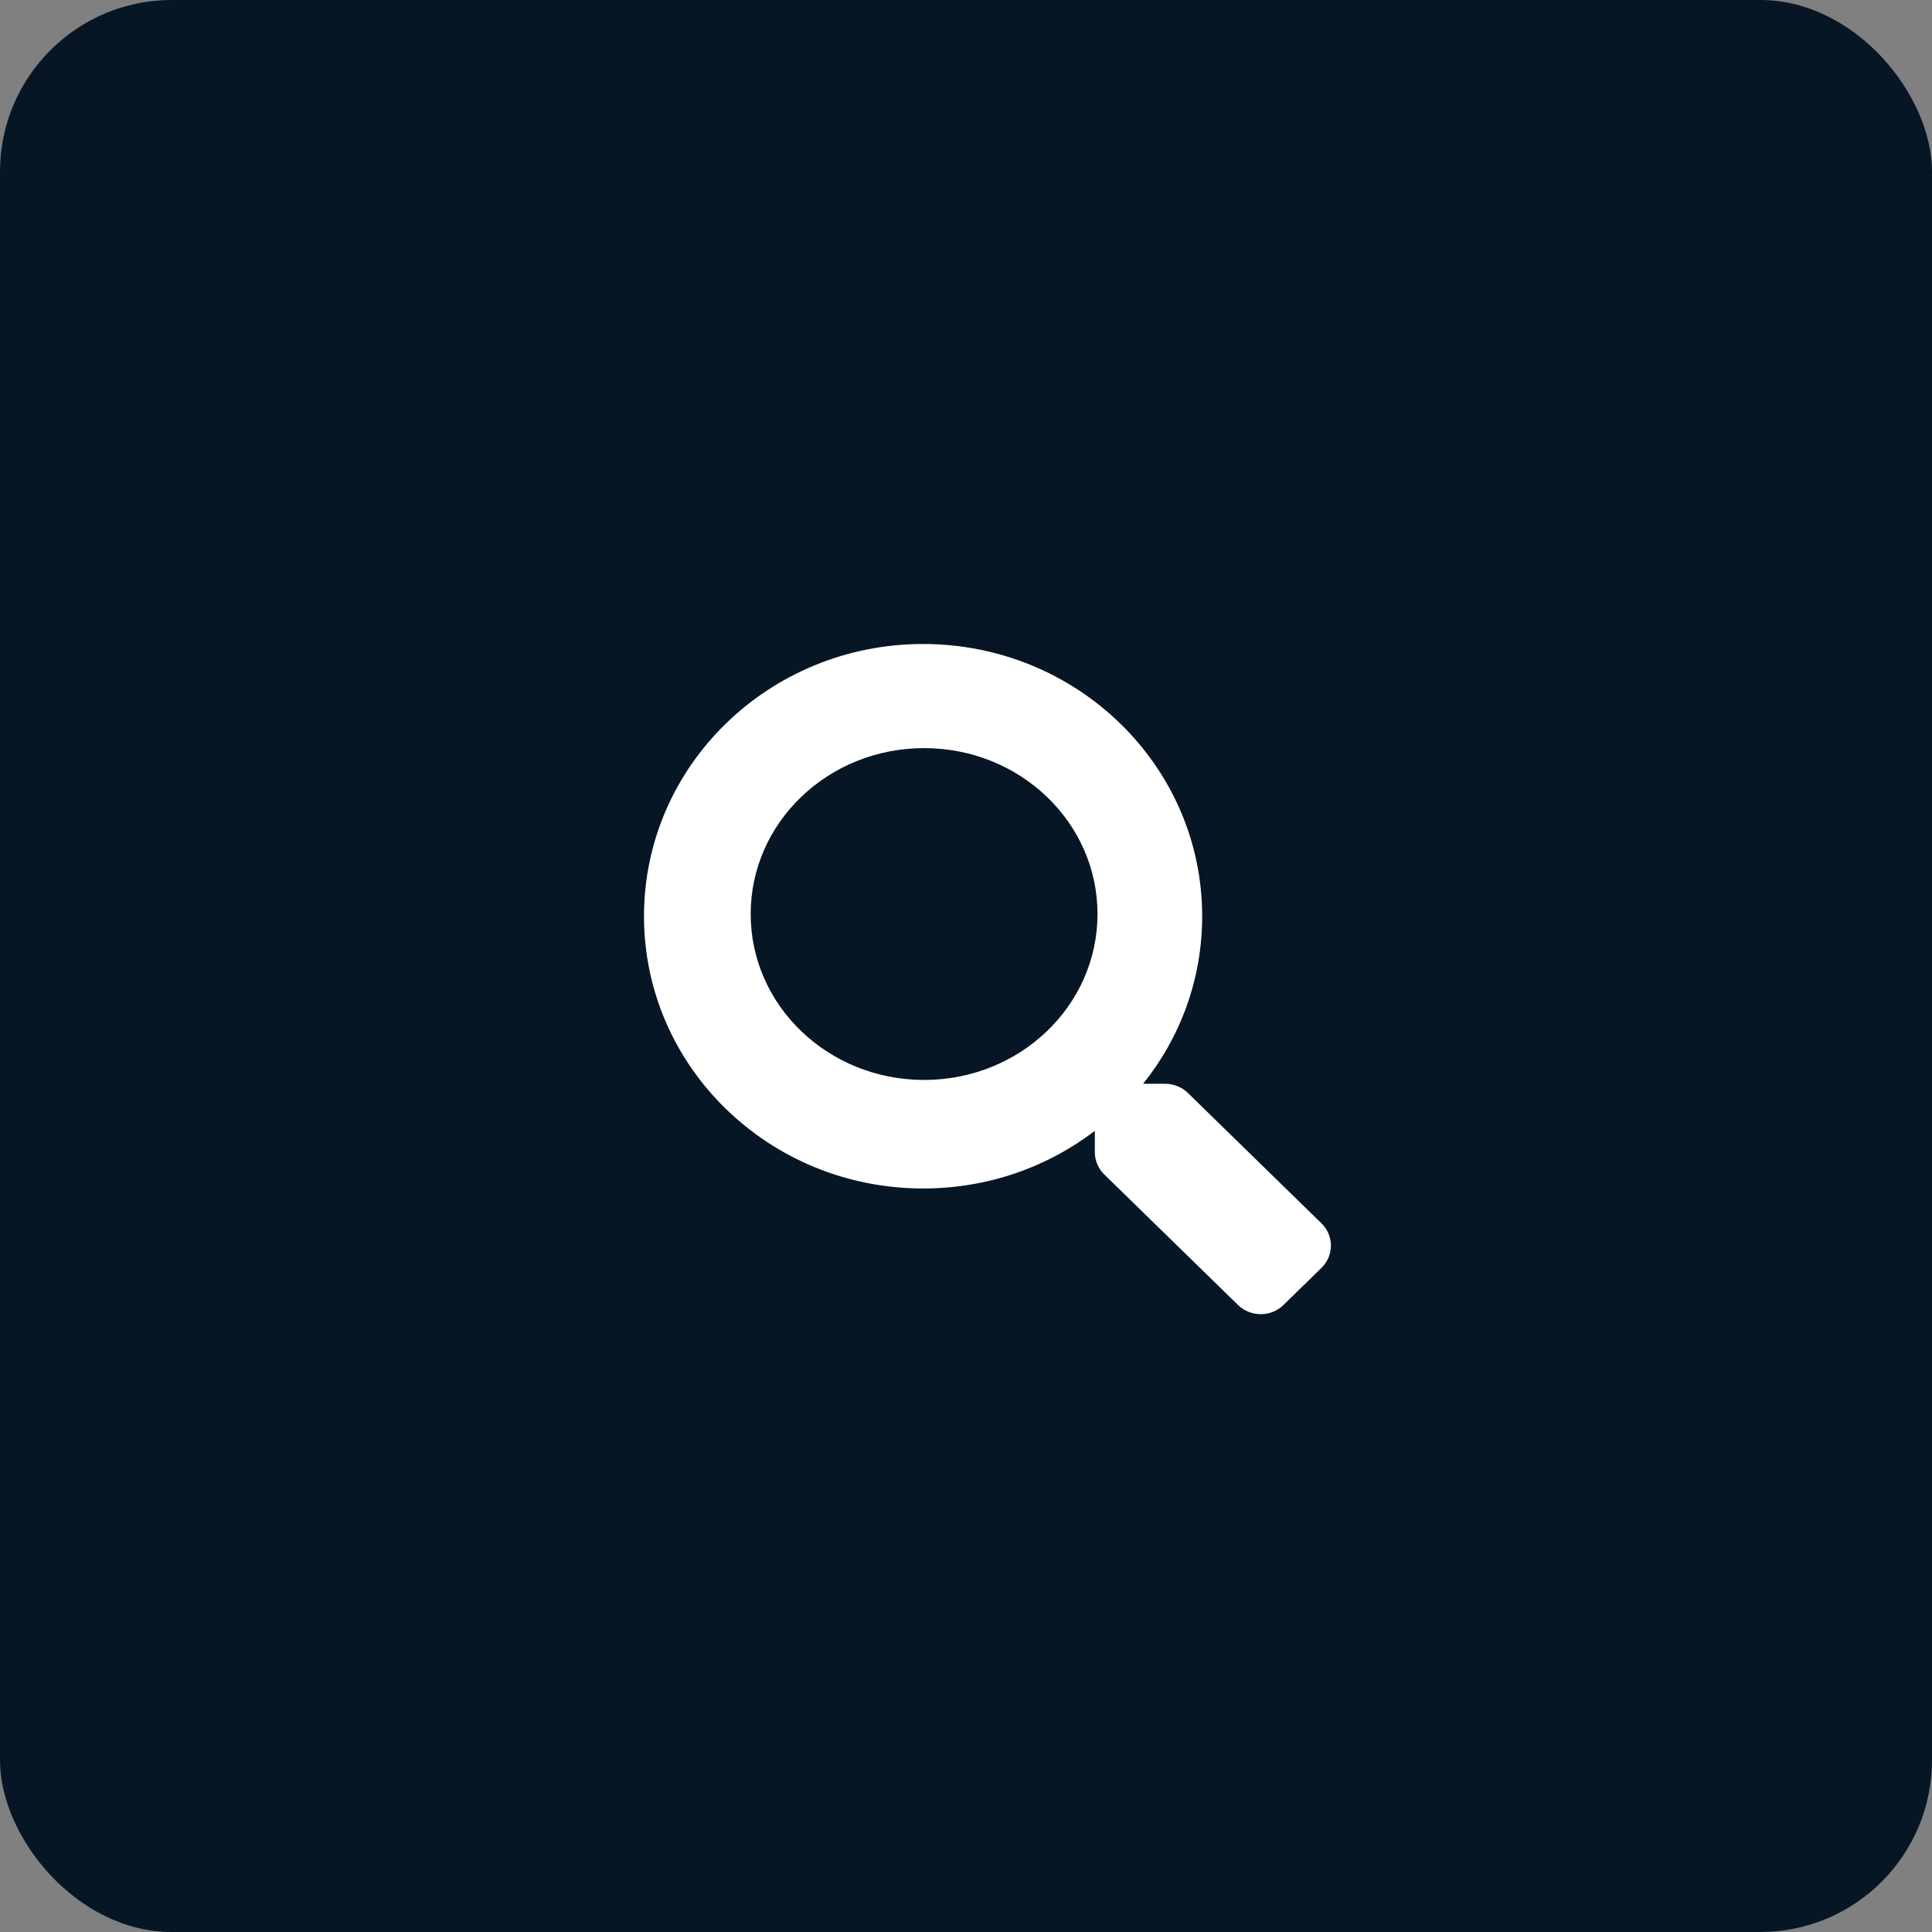 <svg width="45" height="45" viewBox="0 0 45 45" fill="none" xmlns="http://www.w3.org/2000/svg">
<rect x="0" y="0" width="45" height="45" fill="#808080" stroke="none"/>
<rect width="45" height="45" rx="4" fill="#071624"/>
<path fill-rule="evenodd" clip-rule="evenodd" d="M27.667 25.456L30.782 28.496C31.073 28.782 31.073 29.246 30.779 29.532L29.895 30.395C29.604 30.681 29.129 30.681 28.835 30.395L25.72 27.355C25.579 27.218 25.501 27.032 25.501 26.837V26.34C24.398 27.182 23.01 27.682 21.5 27.682C17.91 27.682 15 24.844 15 21.341C15 17.838 17.91 15 21.5 15C25.091 15 28.001 17.838 28.001 21.341C28.001 22.813 27.488 24.167 26.626 25.243H27.135C27.335 25.243 27.526 25.319 27.667 25.456ZM17.485 21.289C17.485 23.427 19.293 25.154 21.524 25.154C23.758 25.154 25.563 23.424 25.563 21.289C25.563 19.152 23.755 17.425 21.524 17.425C19.29 17.425 17.485 19.155 17.485 21.289Z" fill="white"/>
</svg>
